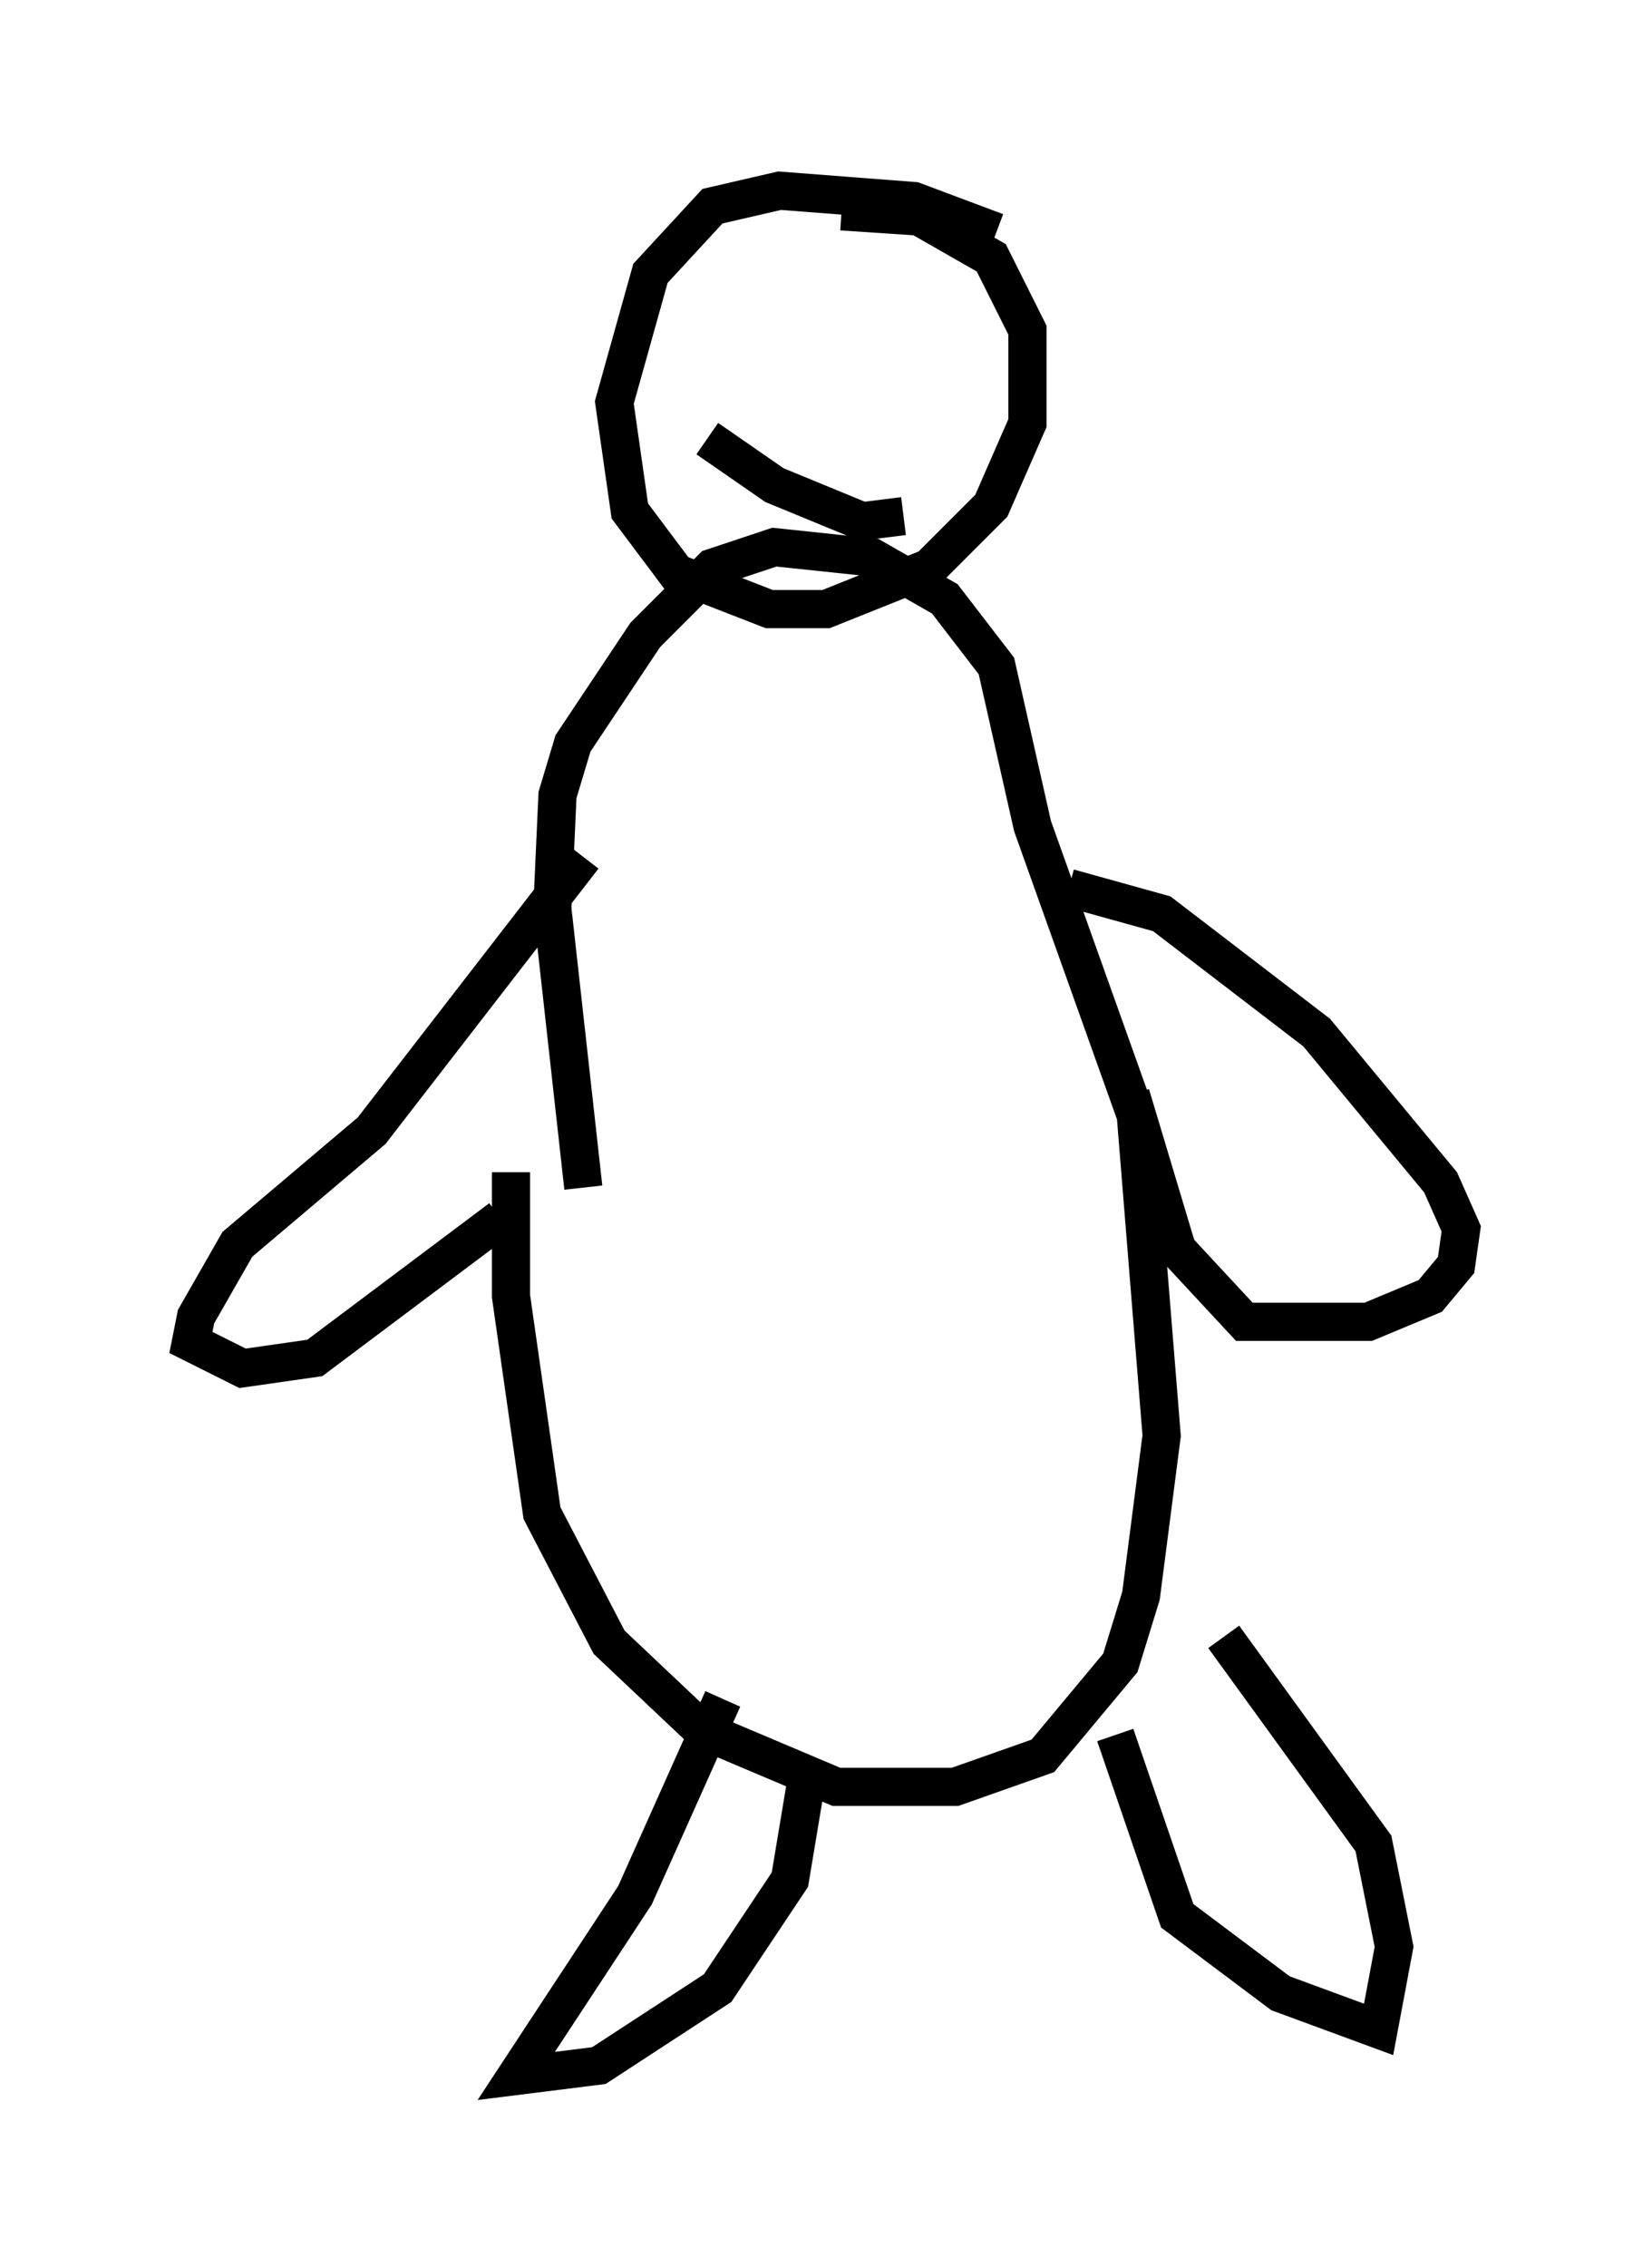 <?xml version="1.0" encoding="utf-8" ?>
<svg baseProfile="full" height="59.391" version="1.1" width="43.288" xmlns="http://www.w3.org/2000/svg" xmlns:ev="http://www.w3.org/2001/xml-events" xmlns:xlink="http://www.w3.org/1999/xlink"><defs /><rect fill="white" height="59.391" width="43.288" x="0" y="0" /><path d="M13.931, 30.71 m-0.541, 0.0 l0.0, 3.248 0.812, 5.683 l1.759, 3.383 2.436, 2.3 l3.518, 1.488 3.112, 0.0 l2.3, -0.812 2.03, -2.436 l0.541, -1.759 0.541, -4.195 l-0.677, -8.39 -2.706, -7.578 l-0.947, -4.195 -1.353, -1.759 l-1.894, -1.083 -2.571, -0.271 l-1.624, 0.541 -1.759, 1.759 l-1.894, 2.842 -0.406, 1.353 l-0.135, 2.977 0.812, 7.307 m10.825, -25.034 l-2.165, -0.812 -3.518, -0.271 l-1.759, 0.406 -1.624, 1.759 l-0.947, 3.383 0.406, 2.842 l1.218, 1.624 2.436, 0.947 l1.488, 0.0 2.706, -1.083 l1.624, -1.624 0.947, -2.165 l0.0, -2.436 -0.947, -1.894 l-1.894, -1.083 -2.03, -0.135 m-1.218, 2.3 l0.0, 0.0 m5.142, -0.135 l0.0, 0.0 m-2.706, 2.03 l0.0, 0.0 m-4.736, 1.759 l1.759, 1.218 2.3, 0.947 l1.083, -0.135 m-4.736, 30.987 l-2.3, 5.142 -3.112, 4.736 l2.165, -0.271 3.112, -2.03 l1.894, -2.842 0.406, -2.436 m8.119, -1.353 l1.624, 4.736 2.706, 2.03 l2.571, 0.947 0.406, -2.165 l-0.541, -2.706 -3.924, -5.413 m-16.779, -20.433 l-5.548, 7.172 -3.518, 2.977 l-1.083, 1.894 -0.135, 0.677 l1.353, 0.677 1.894, -0.271 l4.871, -3.654 m14.885, -8.66 l2.436, 0.677 4.059, 3.112 l3.248, 3.924 0.541, 1.218 l-0.135, 0.947 -0.677, 0.812 l-1.624, 0.677 -3.248, 0.0 l-1.759, -1.894 -1.218, -4.059 " fill="none" stroke="black" stroke-width="1" /></svg>